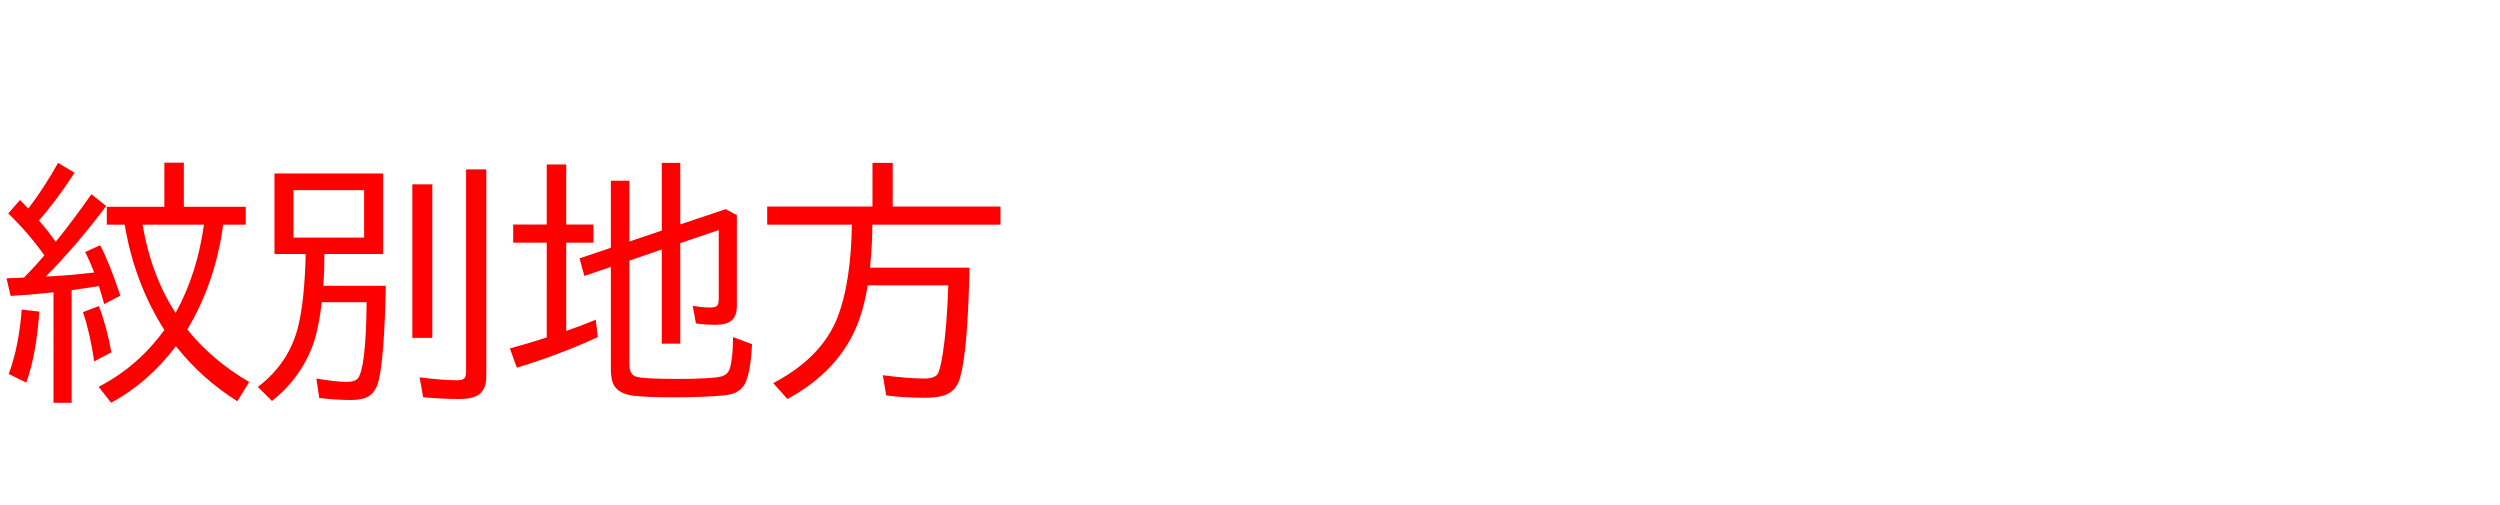 <svg xmlns="http://www.w3.org/2000/svg" id="svg1" version="1.1" height="200" width="990">
  <defs id="defs1"></defs>
  <rect id="rect1" stroke="none" fill="none" height="200" width="990" y="0" x="0"></rect>
  <path aria-label="紋別地方" style="font-size:100px;font-family:'BIZ UDPGothic';fill:#ff0000" id="text1" d="m 88.379,88.965 q -3.125,22.998 -14.209,41.504 9.912,12.305 24.512,20.801 l -4.688,7.617 Q 80.273,150.244 70.312,137.891 l -0.635,-0.83 Q 58.789,151.514 43.994,159.473 L 39.062,153.174 Q 54.59,145.166 65.088,130.664 53.271,112.109 49.365,88.965 H 42.285 V 81.885 H 65.088 V 64.404 h 7.715 v 17.48 h 24.512 v 7.08 z m -7.617,0 H 56.445 Q 59.863,109.033 69.531,123.926 78.076,108.447 80.762,88.965 Z M 17.578,101.123 Q 11.377,92.383 3.271,84.521 l 4.639,-5.322 q 1.563,1.562 2.734,2.783 l 0.586,0.586 Q 17.578,74.219 22.998,64.502 l 6.543,3.906 q -7.52,11.475 -14.111,18.896 3.516,4.053 6.641,8.447 7.373,-9.131 14.111,-18.848 l 5.859,4.688 q -11.865,15.82 -23.926,27.93 0.439,-0.049 0.83,-0.049 7.959,-0.342 18.359,-1.562 -1.709,-4.443 -3.564,-8.105 l 5.908,-2.686 q 3.711,6.982 8.008,19.971 l -6.396,3.32 q -0.928,-3.369 -2.1,-7.129 -3.32,0.586 -10.791,1.611 v 44.629 h -7.178 v -43.75 l -1.562,0.146 q -7.861,0.83 -15.43,1.27 l -1.611,-6.982 q 2.148,-0.098 4.15,-0.146 l 2.783,-0.146 q 4.59,-4.688 8.057,-8.789 z M 3.467,148.096 Q 7.471,137.305 8.594,122.607 l 6.982,0.781 q -1.221,17.139 -5.176,28.125 z m 33.838,-4.98 q -1.66,-11.328 -4.443,-19.531 l 6.299,-2.393 q 3.174,8.35 4.932,18.311 z M 128.467,100.586 q 0,6.689 -0.439,12.598 h 24.756 q -0.586,28.32 -2.832,37.5 -1.123,4.59 -4.053,6.299 -2.393,1.416 -7.08,1.416 -5.518,0 -12.402,-0.781 l -1.123,-7.715 q 7.715,1.318 12.061,1.318 3.418,0 4.492,-1.562 3.027,-4.395 3.32,-29.004 0,-0.488 0,-0.977 h -17.725 q -1.172,9.521 -2.93,15.137 -4.541,14.111 -16.797,23.975 l -5.615,-5.566 q 12.451,-9.424 16.016,-24.121 2.539,-10.547 2.93,-28.516 H 108.691 V 68.701 h 43.018 V 100.586 Z M 116.211,75.293 v 18.799 h 27.979 V 75.293 Z m 47.07,-2.295 h 7.91 v 60.791 h -7.91 z m 21.289,-5.908 h 8.008 v 81.934 q 0,5.029 -2.832,7.129 -2.441,1.855 -7.861,1.855 -6.592,0 -14.307,-0.684 l -1.416,-7.91 q 8.789,1.172 14.844,1.172 2.734,0 3.271,-1.367 0.293,-0.83 0.293,-2.441 z m 64.648,36.133 v 40.869 q 0,4.053 2.393,4.98 2.588,0.977 16.455,0.977 13.428,0 17.383,-0.928 2.783,-0.684 3.564,-3.223 1.221,-4.004 1.27,-12.402 l 7.52,2.783 q -0.684,13.232 -3.516,16.797 -2.246,2.93 -7.275,3.467 -7.666,0.781 -20.752,0.781 -12.451,0 -16.748,-0.83 -5.371,-1.074 -6.836,-4.883 -0.781,-2.1 -0.781,-5.518 v -40.381 l -10.498,3.564 -1.904,-6.982 12.402,-4.15 v -26.562 h 7.324 v 24.072 l 12.842,-4.346 V 64.502 h 7.324 v 24.365 l 18.018,-6.055 4.395,2.393 v 35.986 q 0,3.516 -1.66,5.322 -1.953,2.1 -6.836,2.1 -3.955,0 -7.715,-0.537 l -1.27,-6.982 q 3.711,0.684 6.934,0.684 2.441,0 2.979,-1.074 0.391,-0.732 0.391,-2.295 V 91.113 l -15.234,5.176 v 39.795 h -7.324 V 98.779 Z M 216.504,88.916 V 65.137 h 7.715 v 23.779 h 10.791 v 7.178 h -10.791 v 34.961 q 5.127,-1.758 11.719,-4.443 l 0.781,6.885 q -14.941,6.885 -32.031,12.109 l -2.783,-7.617 q 6.787,-1.855 14.6,-4.346 V 96.094 h -13.281 v -7.178 z m 128.955,0.049 q 0,7.324 -0.928,17.041 h 39.404 q -0.684,32.91 -3.76,43.604 -1.27,4.492 -4.834,6.348 -3.027,1.562 -9.082,1.562 -8.398,0 -15.332,-0.928 l -1.318,-8.008 q 10.156,1.318 16.309,1.318 4.053,0 5.322,-1.709 1.074,-1.465 2.148,-8.496 1.562,-9.961 2.148,-26.709 h -31.934 q -1.807,11.377 -5.762,19.287 -7.91,15.918 -26.025,25.732 l -5.615,-6.299 q 19.385,-10.156 25.586,-26.367 5.176,-13.574 5.566,-36.377 h -33.545 v -7.178 h 41.699 V 64.502 h 8.008 v 17.285 h 42.676 v 7.178 z"></path>
</svg>
